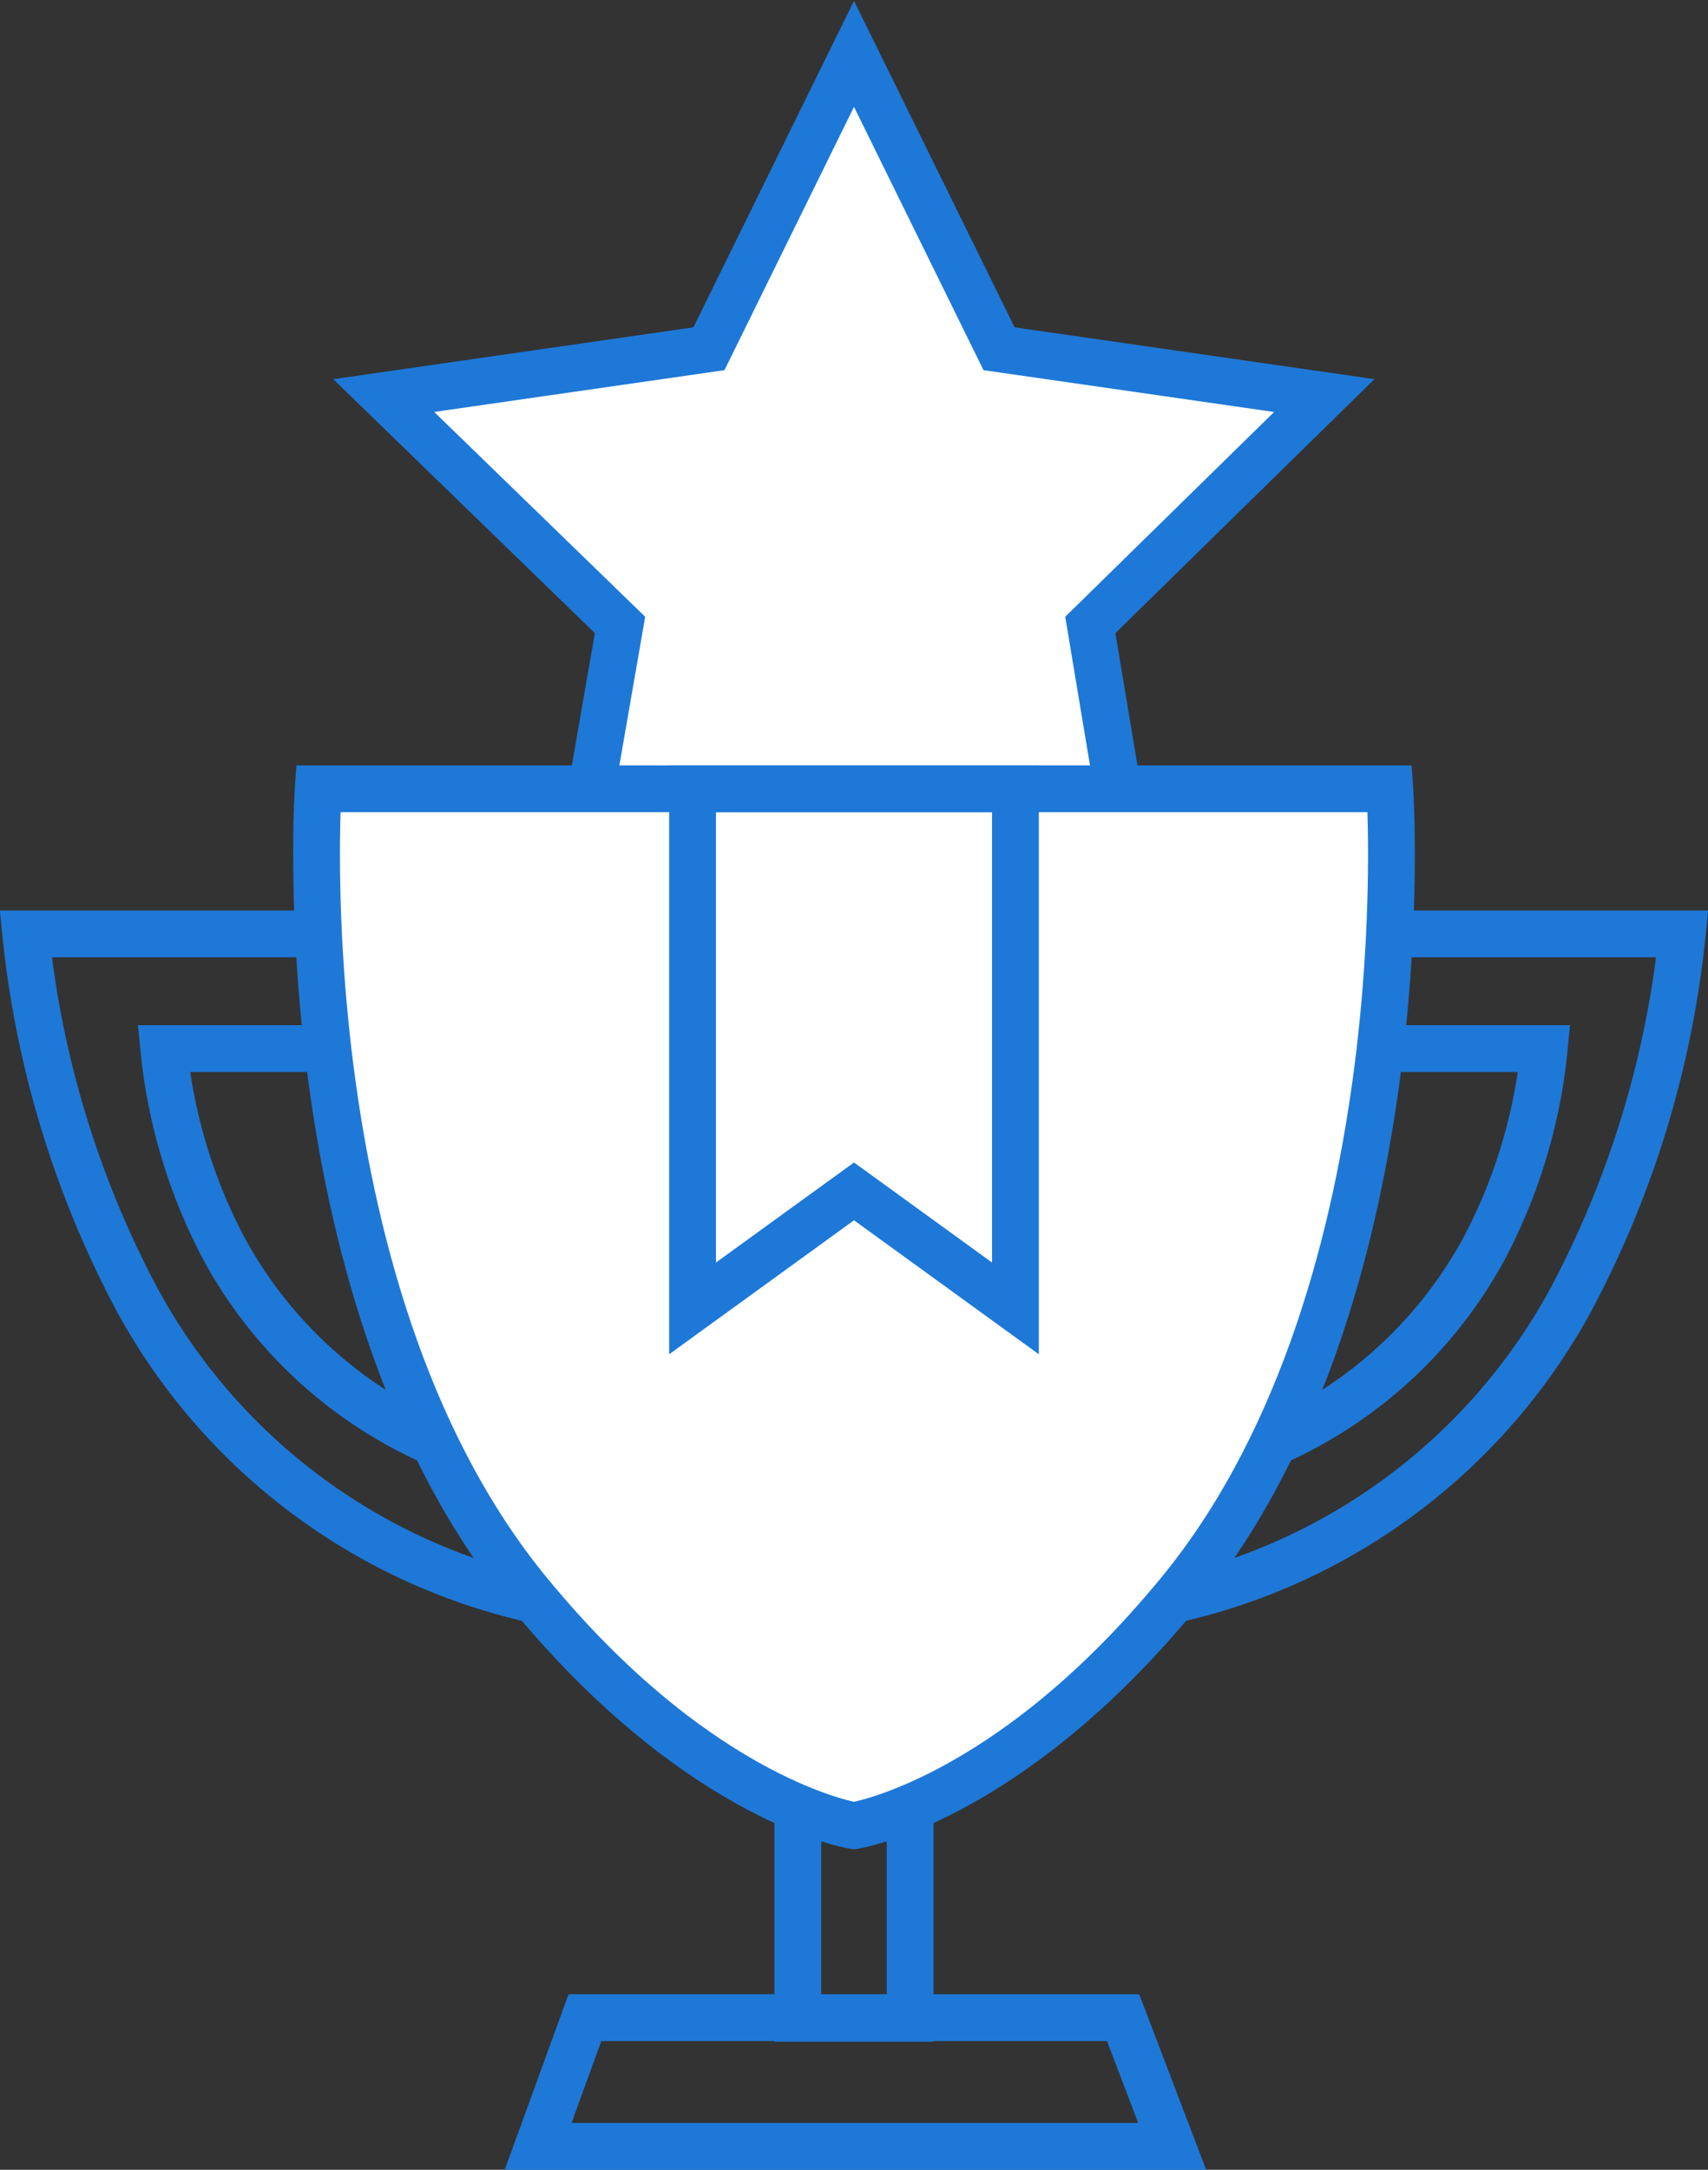 <svg xmlns="http://www.w3.org/2000/svg" viewBox="0 0 73 92.7"><rect x="0" y="0" width="73" height="92.7" fill="#333333" stroke="none"/><defs><style>.a{fill:#fff;}.a,.b{stroke:#1e78d7;stroke-miterlimit:10;stroke-width:2px;}.b{fill:none;}</style></defs><title>motivate</title><polygon class="a" points="36.5 2.3 42.7 14.9 56.6 16.9 46.6 26.7 48.9 40.5 36.5 34 24.1 40.5 26.5 26.7 16.4 16.9 30.3 14.9 36.5 2.3"/><rect class="b" x="34.1" y="77.5" width="4.8" height="8.73"/><path class="a" d="M72.9,36.7H27.1s-1.5,22,9.3,34.7C43.6,80,50,81,50,81s6.4-1,13.6-9.6C74.4,58.7,72.9,36.7,72.9,36.7Z" transform="translate(-13.5 -3)"/><polygon class="b" points="25 86.2 48 86.2 50.1 91.7 23 91.7 25 86.2"/><polygon class="b" points="43.4 33.7 36.6 33.7 36.4 33.7 29.6 33.7 29.6 55.9 36.5 50.9 43.4 55.9 43.4 33.7"/><path class="b" d="M73,42.9H85.4a42.4,42.4,0,0,1-4.8,15.7A25.7,25.7,0,0,1,63.4,71.4" transform="translate(-13.5 -3)"/><path class="b" d="M27,42.9H14.6a42.4,42.4,0,0,0,4.8,15.7A25.7,25.7,0,0,0,36.6,71.4" transform="translate(-13.5 -3)"/><path class="b" d="M27.3,47.8H20.5a23.1,23.1,0,0,0,2.6,8.6A18.9,18.9,0,0,0,32,64.6" transform="translate(-13.5 -3)"/><path class="b" d="M72.7,47.8h6.8a23.1,23.1,0,0,1-2.6,8.6A18.9,18.9,0,0,1,68,64.6" transform="translate(-13.5 -3)"/></svg>